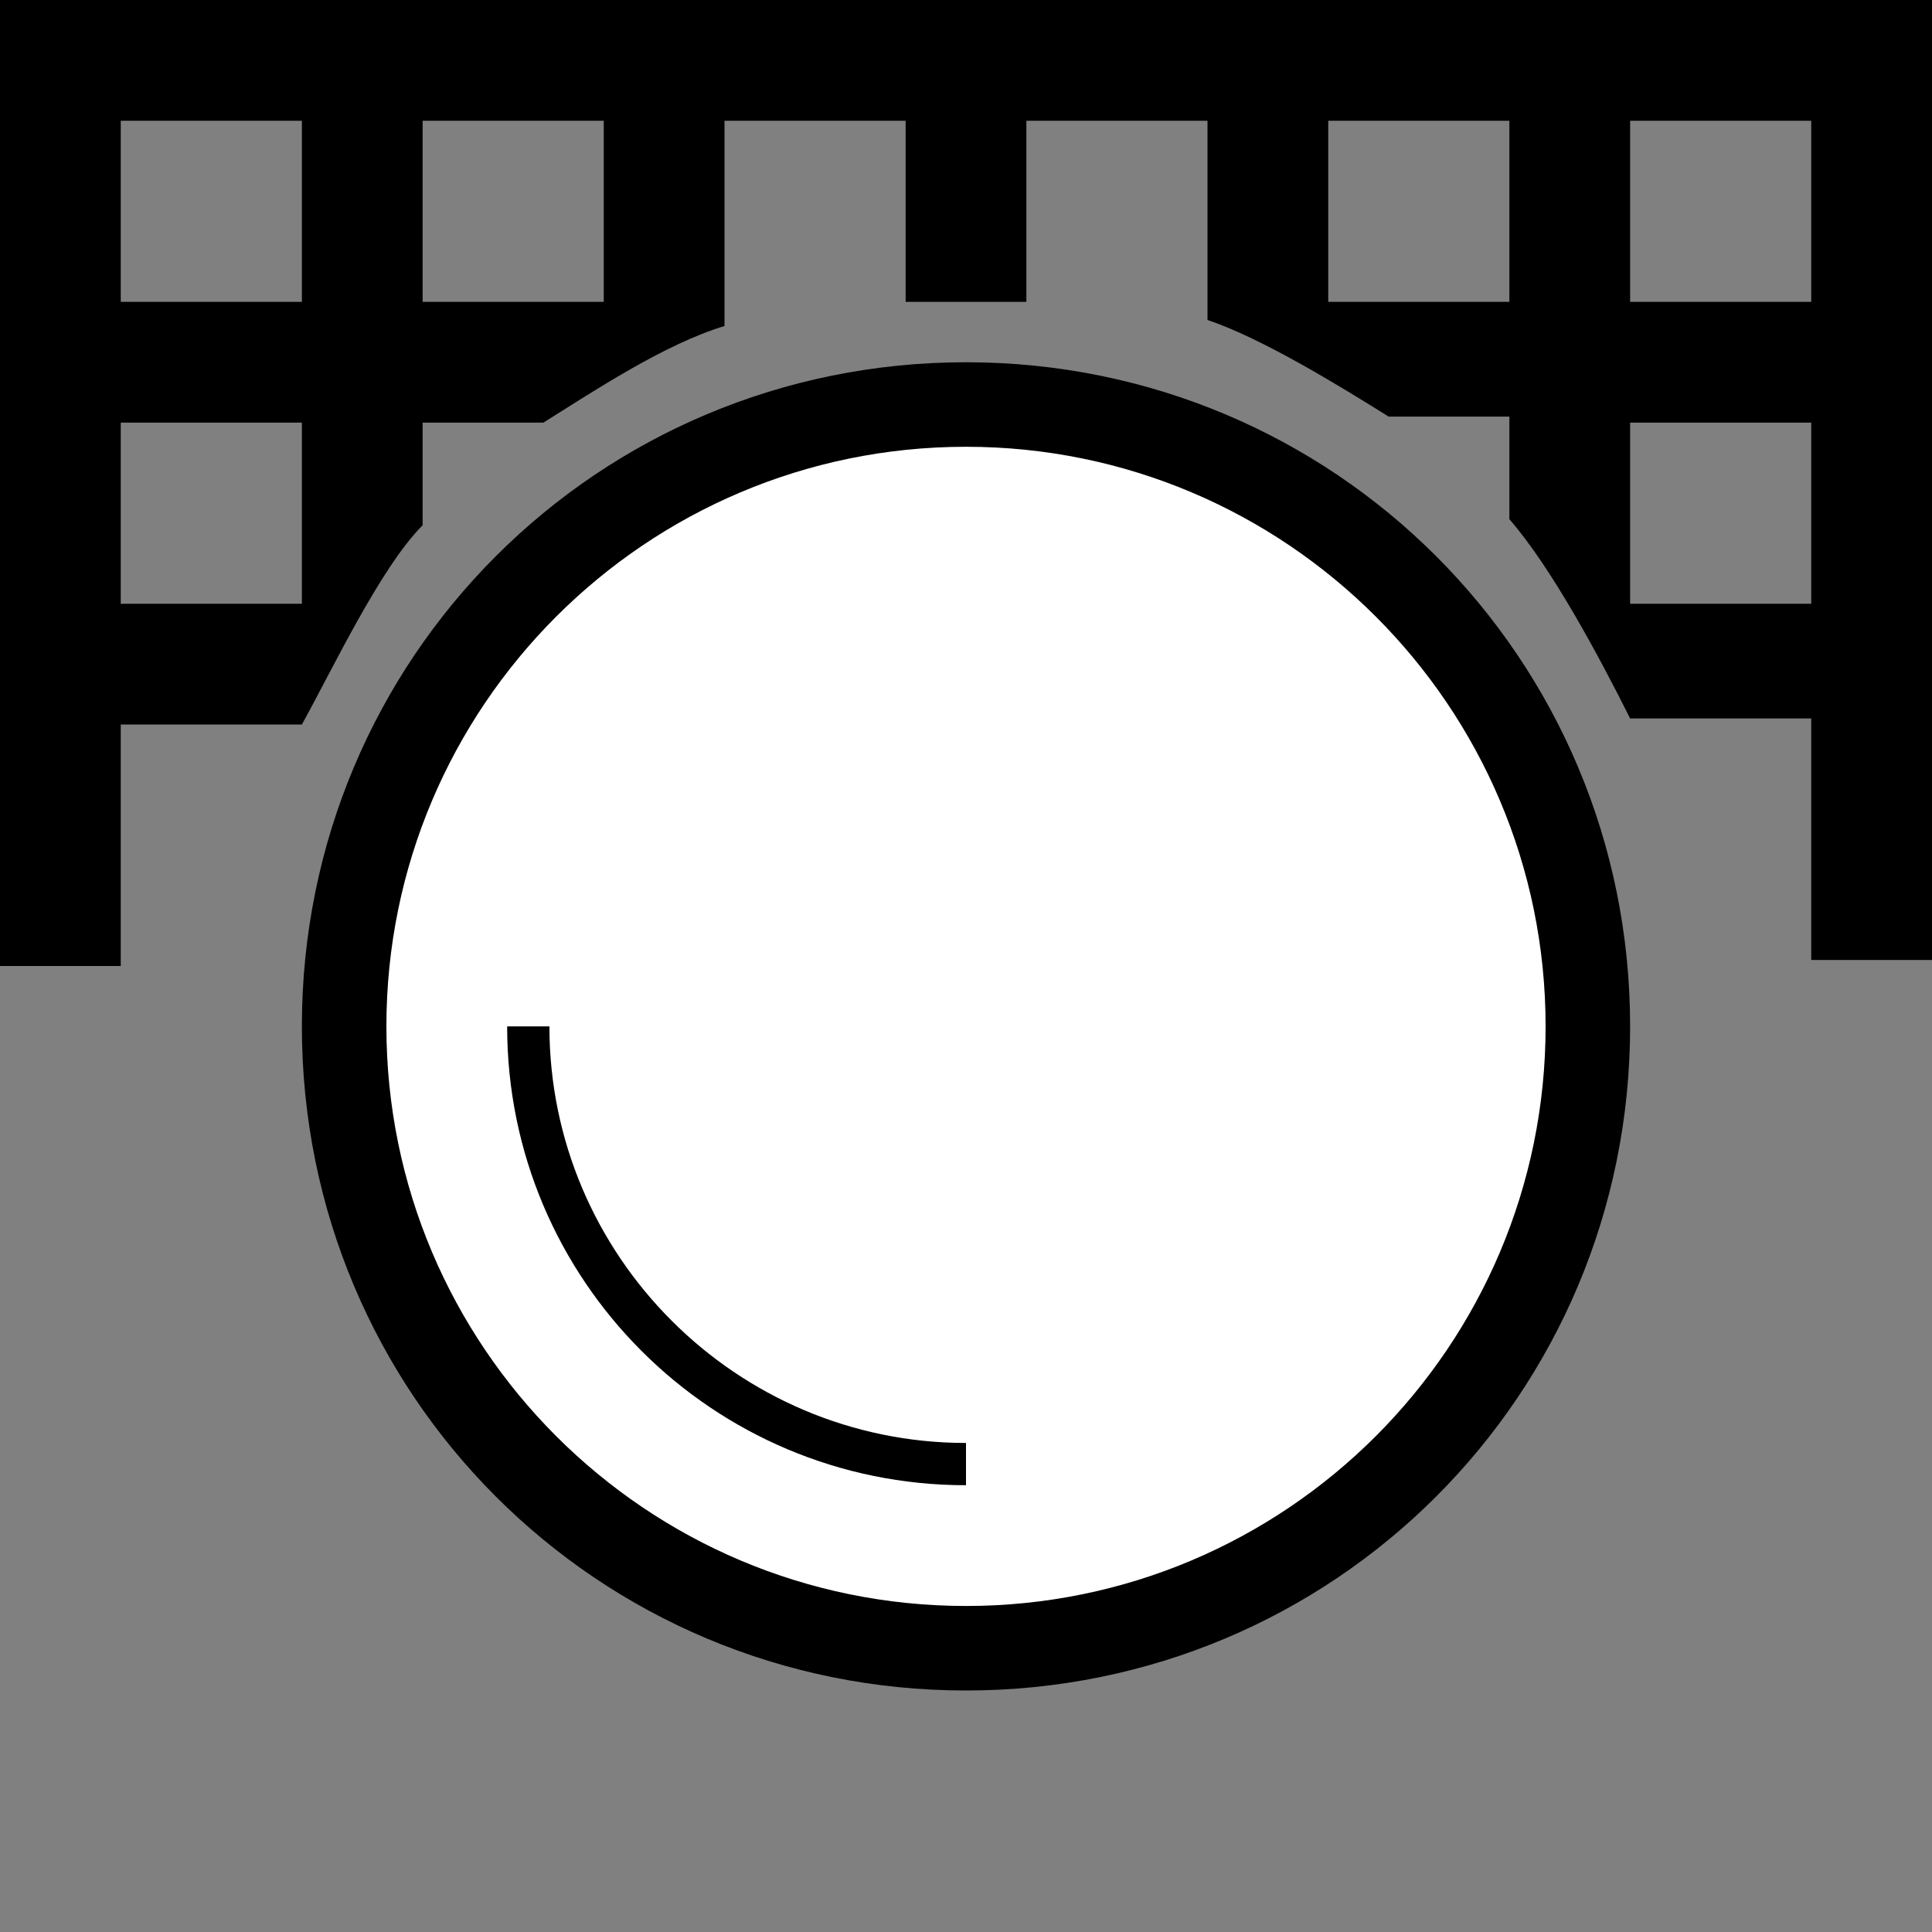 <svg xmlns="http://www.w3.org/2000/svg" width="32" height="32" viewBox="0 0 32 32"><rect x="0" y="0" width="32" height="32" fill="#808080" stroke="none"/><path fill="#FFF" d="M16 27.3c-5.7 0-10.3-4.6-10.3-10.3S10.3 6.7 16 6.7 26.3 11.3 26.3 17 21.7 27.3 16 27.3z"/><path d="M16 7.4c5.3 0 9.6 4.3 9.6 9.6s-4.3 9.6-9.6 9.6-9.6-4.3-9.6-9.6 4.3-9.6 9.6-9.6M16 6C9.9 6 5 10.9 5 17s4.9 11 11 11 11-4.9 11-11S22.1 6 16 6z"/><path d="M0 0v16h2v-4h3c.5-.9 1.3-2.6 2-3.3V7h2c.8-.5 2-1.3 3-1.6V2h3v3h2V2h3V5.3c.9.3 2.2 1.1 3 1.6h2v1.7c.7.8 1.5 2.3 2 3.3h3v4h2V0H0zm5 10H2V7h3v3zm0-5H2V2h3v3zm5 0H7V2h3v3zm15 0h-3V2h3v3zm5 5h-3V7h3v3zm0-5h-3V2h3v3zM16 24.6c-4.2 0-7.6-3.4-7.6-7.6h.7c0 3.8 3.1 6.9 6.9 6.9v.7z"/></svg>